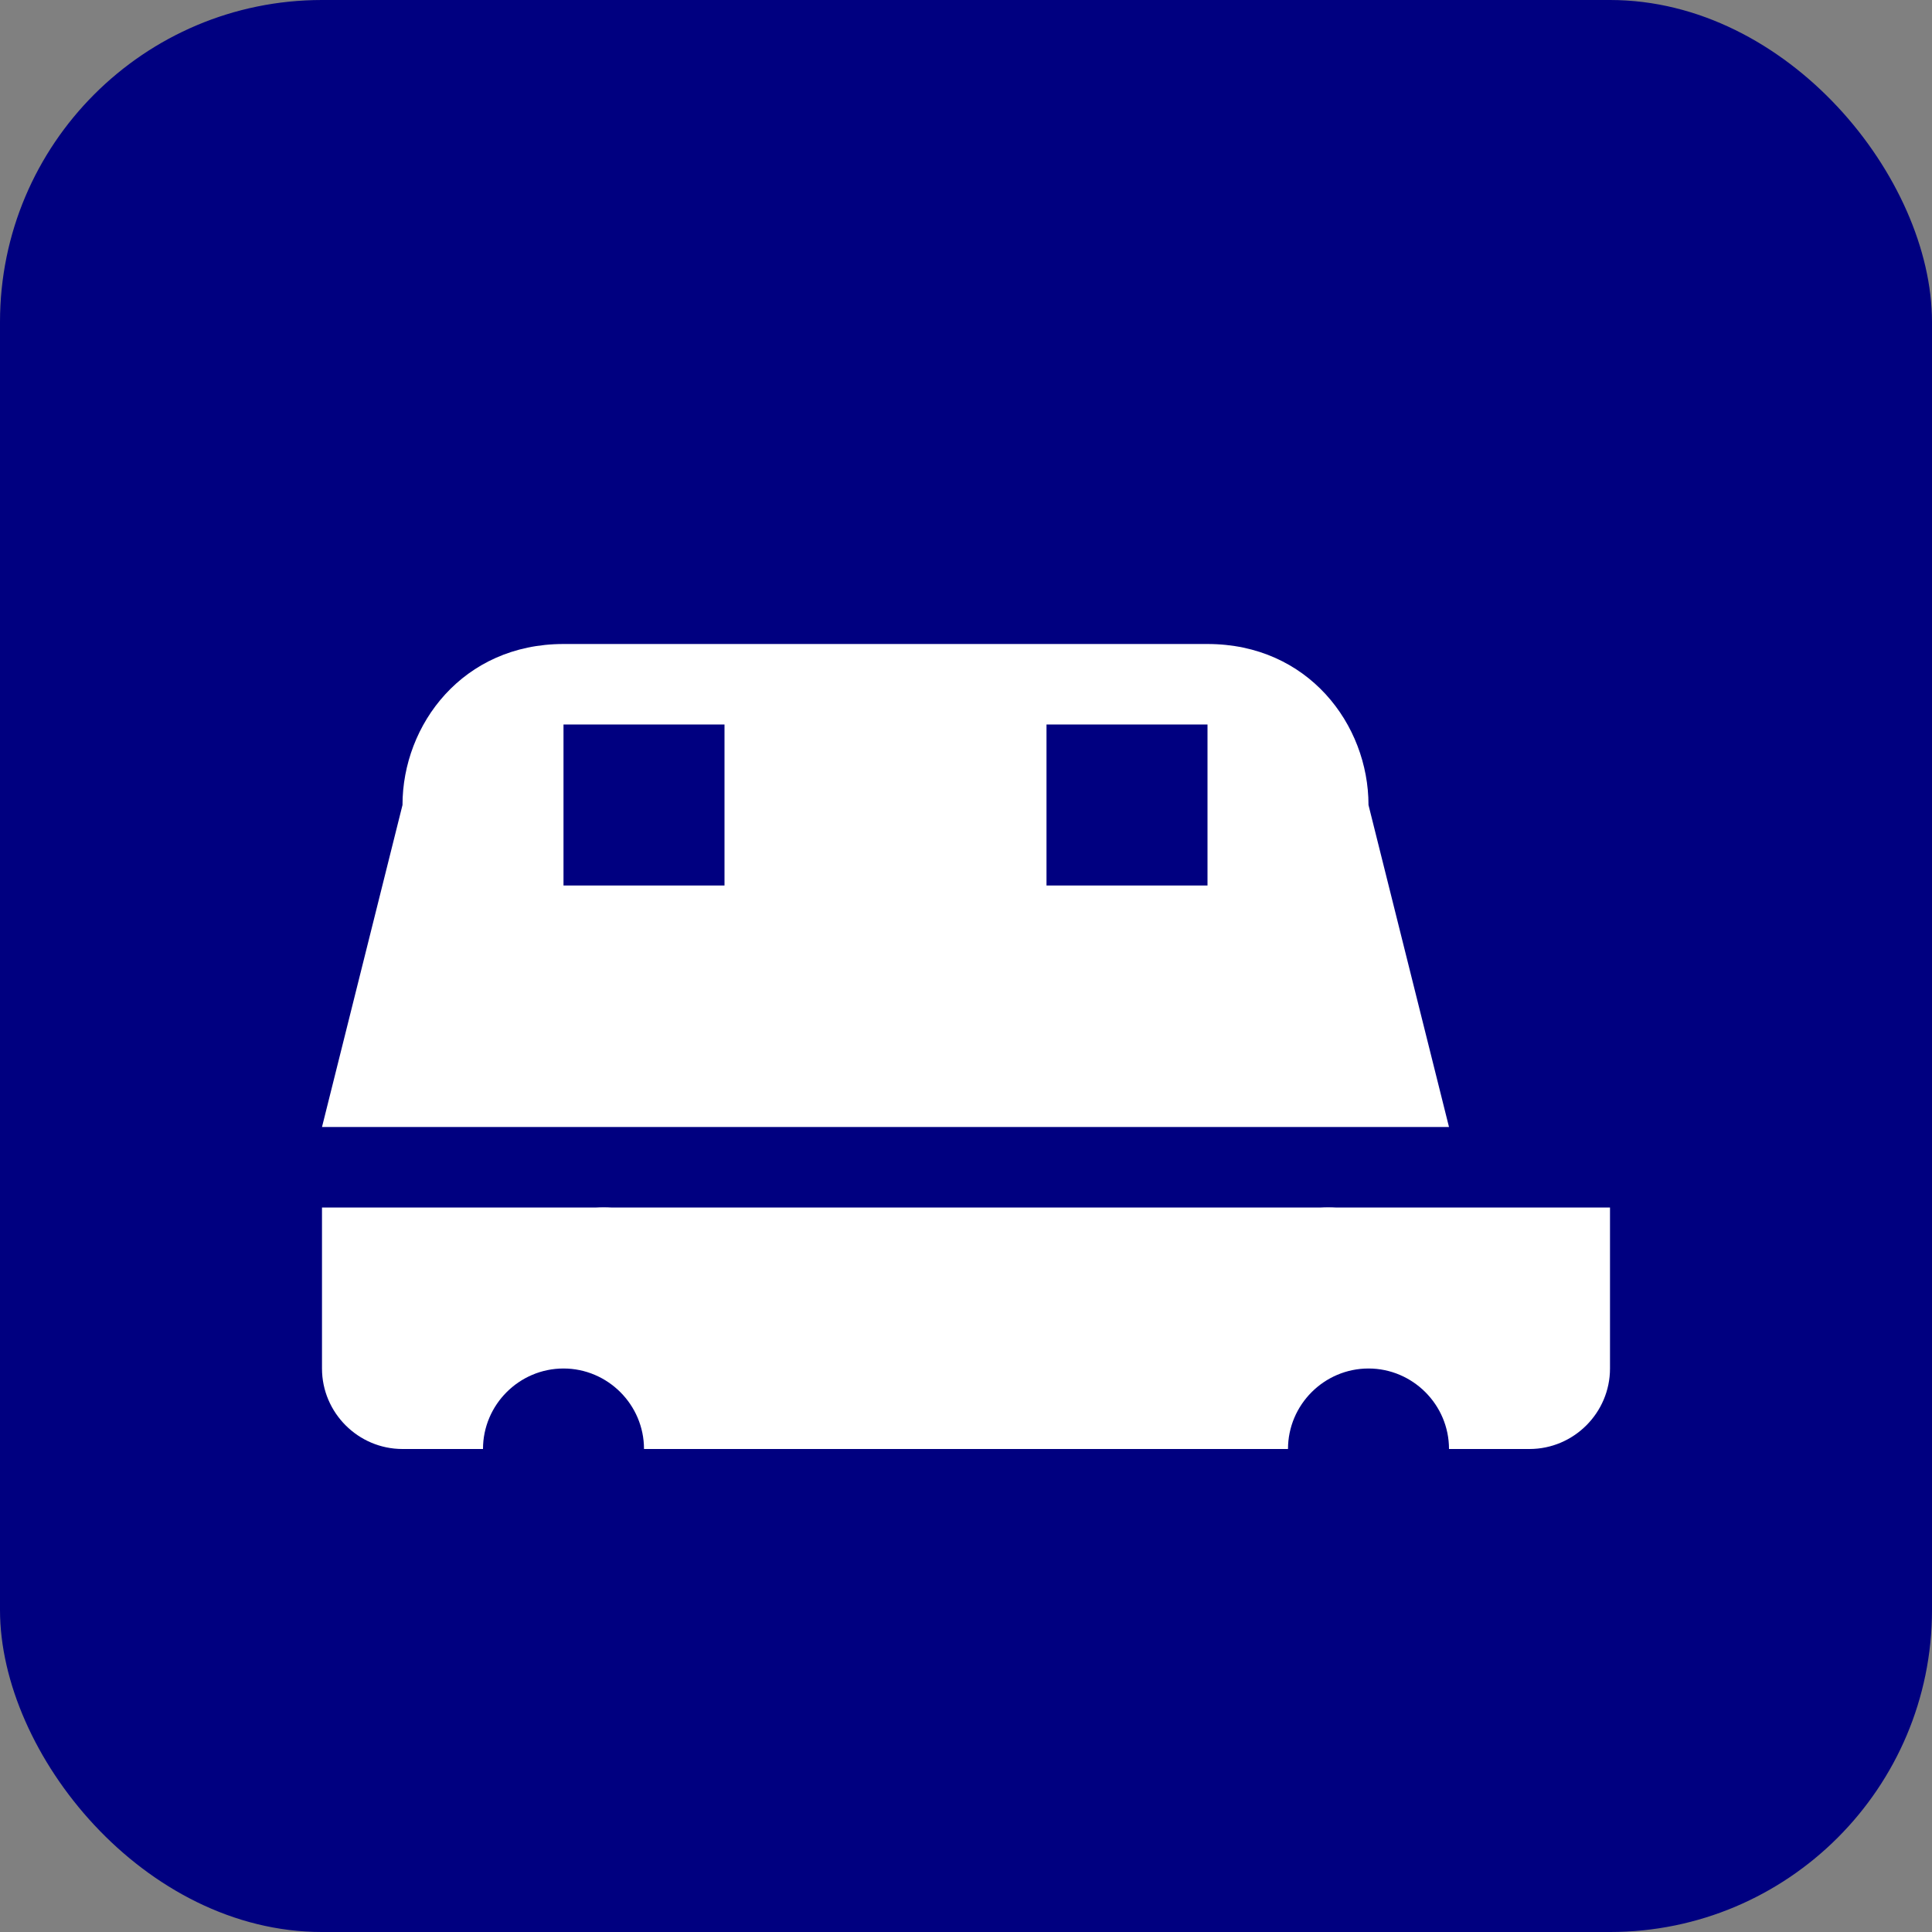 <?xml version="1.0" encoding="UTF-8"?>
<svg width="48" height="48" viewBox="0 0 48 48" fill="none" xmlns="http://www.w3.org/2000/svg">
  <rect x="0" y="0" width="48" height="48" fill="#808080" stroke="none"/>
  <rect width="48" height="48" rx="8" fill="#000080"/>
  <!-- Car silhouette -->
  <path d="M8 30h32v4c0 1.1-.9 2-2 2h-2c0-1.1-.9-2-2-2s-2 .9-2 2H16c0-1.1-.9-2-2-2s-2 .9-2 2h-2c-1.1 0-2-.9-2-2v-4z" fill="white"/>
  <path d="M10 20c0-2 1.5-4 4-4h16c2.5 0 4 2 4 4l2 8H8l2-8z" fill="white"/>
  <path d="M14 18h4v4h-4v-4zm12 0h4v4h-4v-4z" fill="#000080"/>
  <circle cx="15" cy="32" r="2" fill="white"/>
  <circle cx="33" cy="32" r="2" fill="white"/>
</svg>